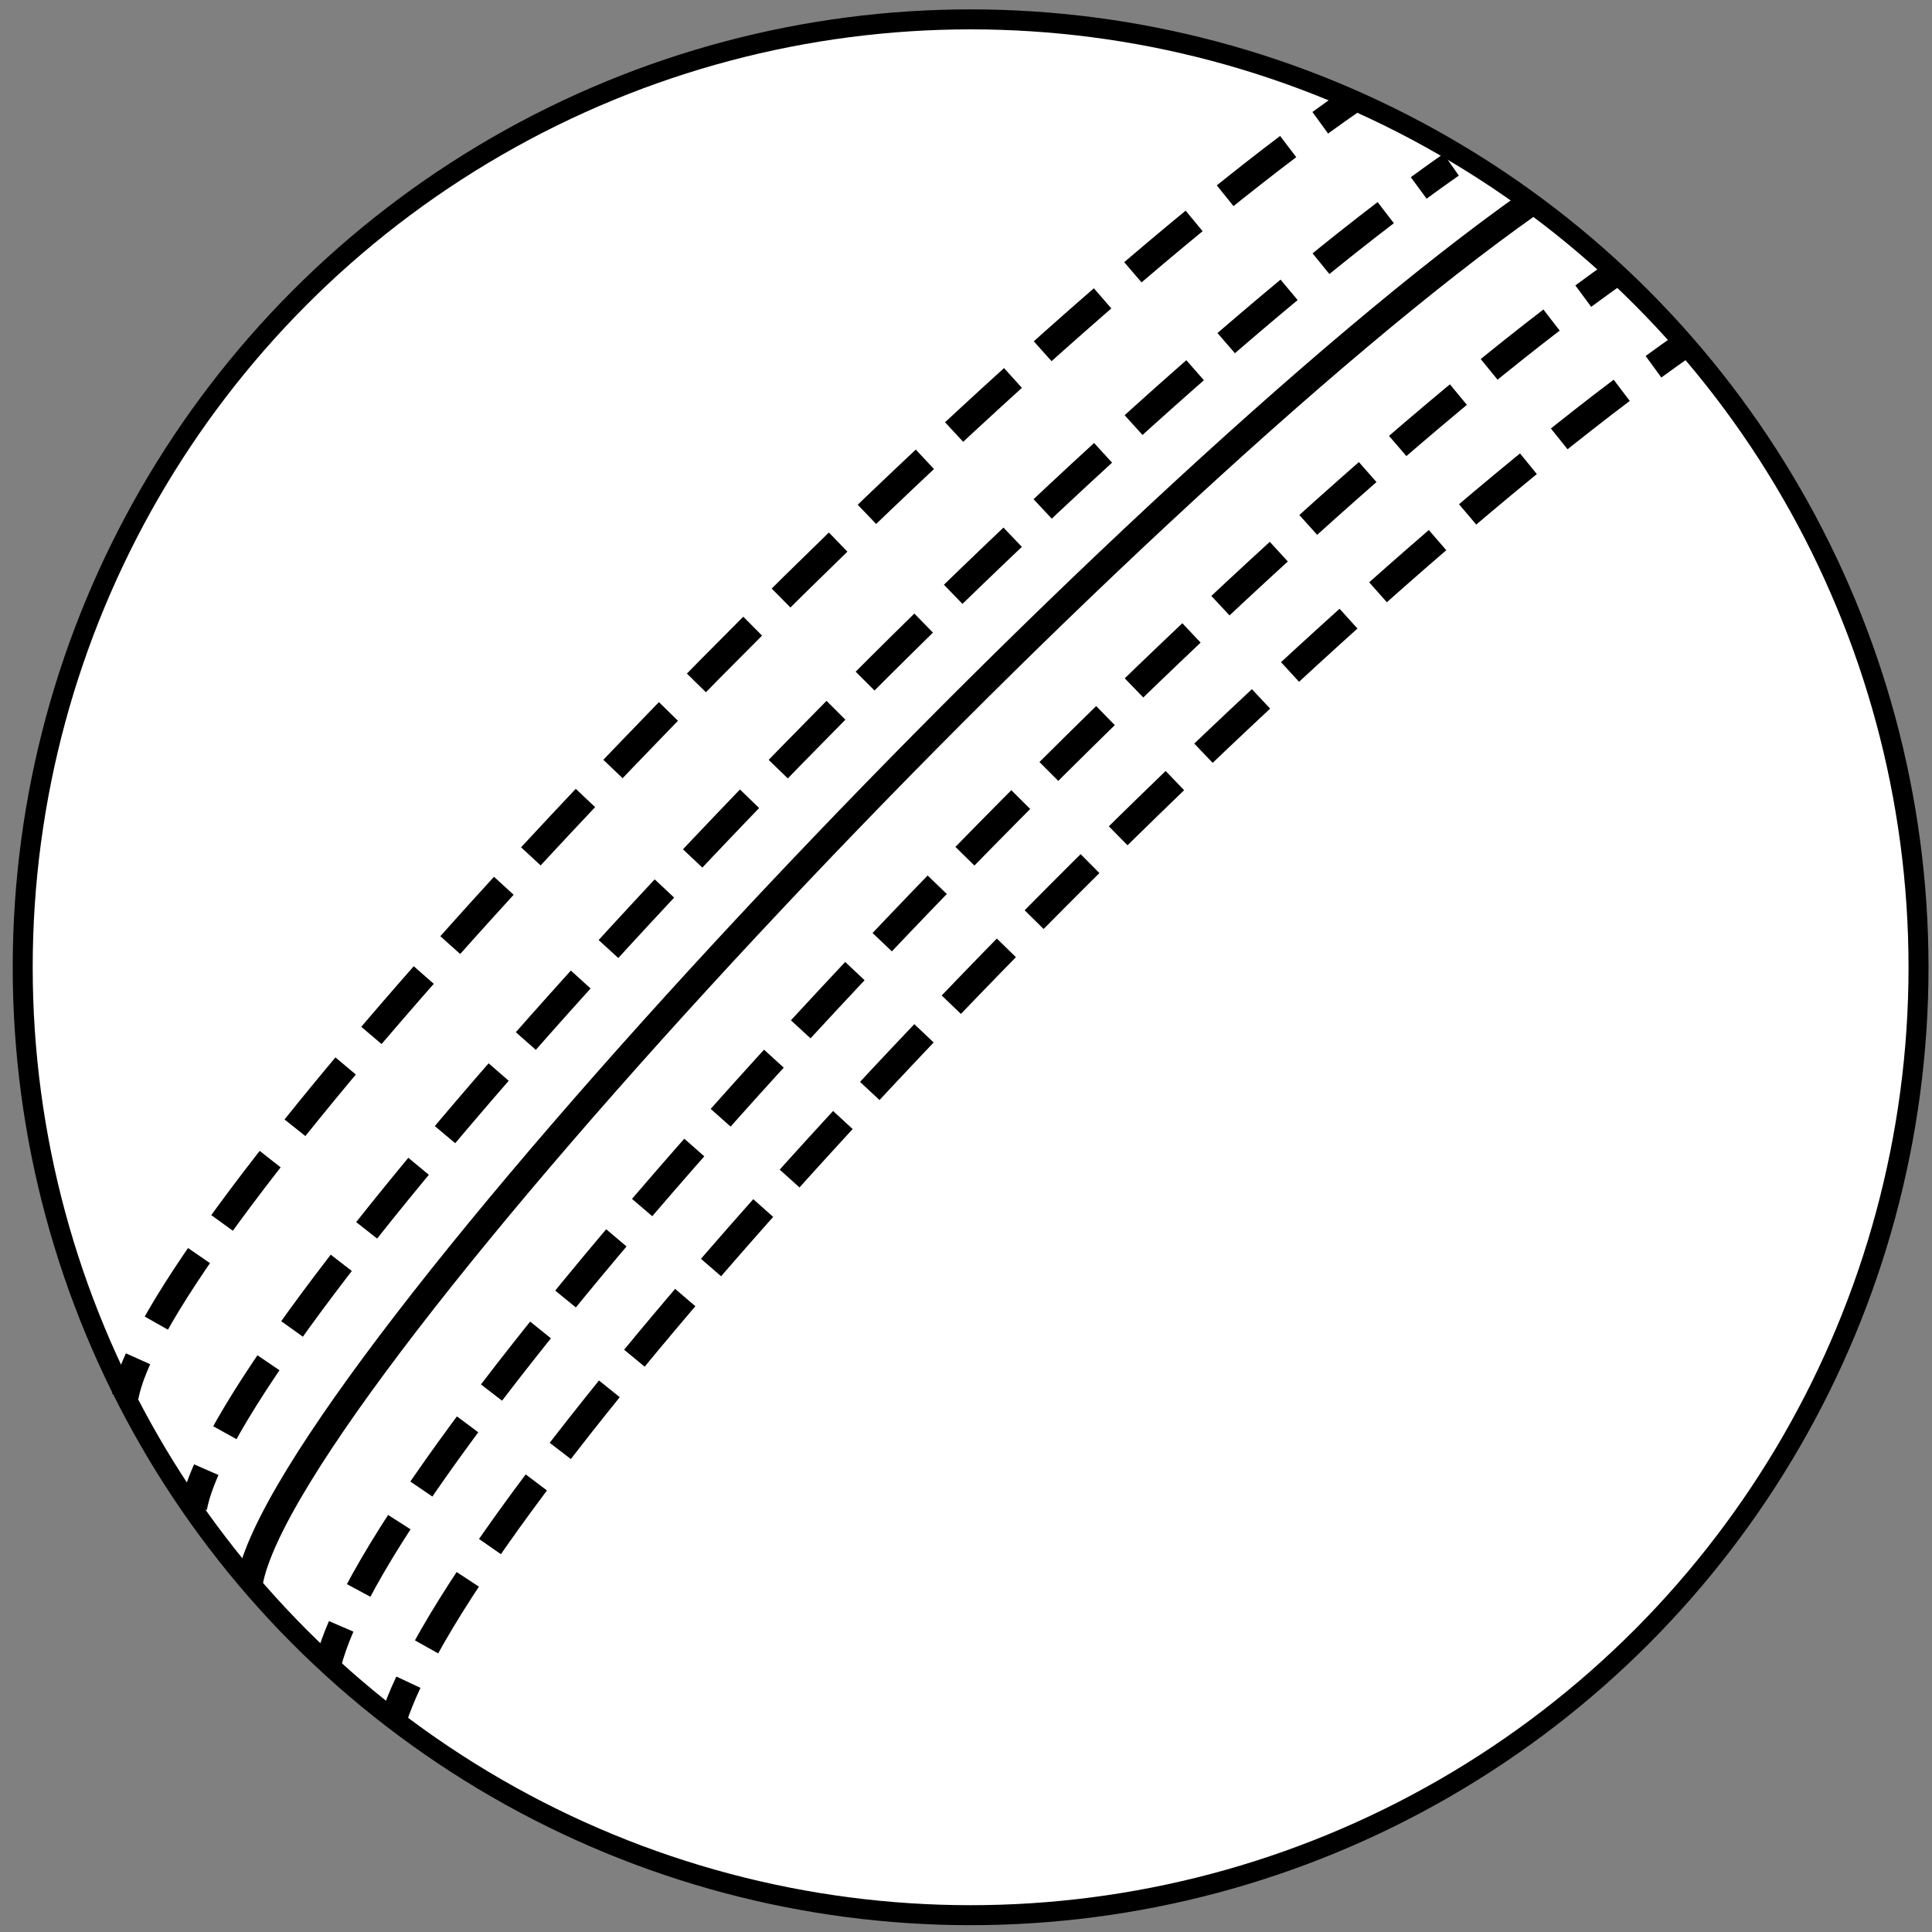 <?xml version="1.0" encoding="utf-8"?>
<!-- Generator: Adobe Illustrator 16.0.0, SVG Export Plug-In . SVG Version: 6.00 Build 0)  -->
<!DOCTYPE svg PUBLIC "-//W3C//DTD SVG 1.1//EN" "http://www.w3.org/Graphics/SVG/1.1/DTD/svg11.dtd">
<svg version="1.1" id="Layer_1" xmlns="http://www.w3.org/2000/svg" xmlns:xlink="http://www.w3.org/1999/xlink" x="0px" y="0px"
	 width="290px" height="290px" viewBox="0 0 290 290" enable-background="new 0 0 290 290" xml:space="preserve" preserveAspectRatio="none slice">
<rect x="0" y="0" width="290" height="290" fill="#808080" stroke="none"/>
<circle fill="#FFFFFF" stroke="#000000" stroke-width="3" stroke-miterlimit="10" cx="145.693" cy="145.192" r="142.284"/>
<g>
	<g>
		<path fill="none" stroke="#000000" stroke-width="4" stroke-miterlimit="10" d="M203.065,14.956
			c-1.589,1.099-3.22,2.257-4.89,3.472"/>
		<path fill="none" stroke="#000000" stroke-width="4" stroke-miterlimit="10" stroke-dasharray="11.997,5.999" d="
			M193.358,22.001C136.517,64.977,41.16,164.116,22.026,201.255"/>
		<path fill="none" stroke="#000000" stroke-width="4" stroke-miterlimit="10" d="M20.719,203.958
			c-0.97,2.166-1.618,4.067-1.913,5.673"/>
	</g>
</g>
<g>
	<g>
		<path fill="none" stroke="#000000" stroke-width="4" stroke-miterlimit="10" d="M217.826,24.716
			c-1.584,1.108-3.209,2.274-4.873,3.495"/>
		<path fill="none" stroke="#000000" stroke-width="4" stroke-miterlimit="10" stroke-dasharray="12.376,6.188" d="
			M208.002,31.921C149.696,76.444,51.672,179.474,32.286,217.805"/>
		<path fill="none" stroke="#000000" stroke-width="4" stroke-miterlimit="10" d="M30.961,220.602
			c-0.948,2.165-1.583,4.07-1.877,5.686"/>
	</g>
</g>
<g>
	<g>
		<path fill="none" stroke="#000000" stroke-width="4" stroke-miterlimit="10" d="M242.512,40.932
			c-1.581,1.119-3.201,2.292-4.856,3.518"/>
		<path fill="none" stroke="#000000" stroke-width="4" stroke-miterlimit="10" stroke-dasharray="11.938,5.969" d="
			M232.891,48.042C172.857,94.104,72.909,199.518,52.463,241.412"/>
		<path fill="none" stroke="#000000" stroke-width="4" stroke-miterlimit="10" d="M51.213,244.124
			c-0.898,2.08-1.563,3.973-1.975,5.657"/>
	</g>
</g>
<g>
	<g>
		<path fill="none" stroke="#000000" stroke-width="4" stroke-miterlimit="10" d="M253.075,51.568
			c-1.592,1.11-3.221,2.271-4.882,3.481"/>
		<path fill="none" stroke="#000000" stroke-width="4" stroke-miterlimit="10" stroke-dasharray="11.88,5.94" d="M243.424,58.588
			C183.153,104.082,84.976,206.41,62.615,249.835"/>
		<path fill="none" stroke="#000000" stroke-width="4" stroke-miterlimit="10" d="M61.302,252.503
			c-0.938,2.006-1.687,3.864-2.234,5.561"/>
	</g>
</g>
<path fill="none" stroke="#000000" stroke-width="4" stroke-miterlimit="10" d="M229.613,30.503
	C167.495,74.333,42.99,206.833,37.456,237.537"/>
</svg>

